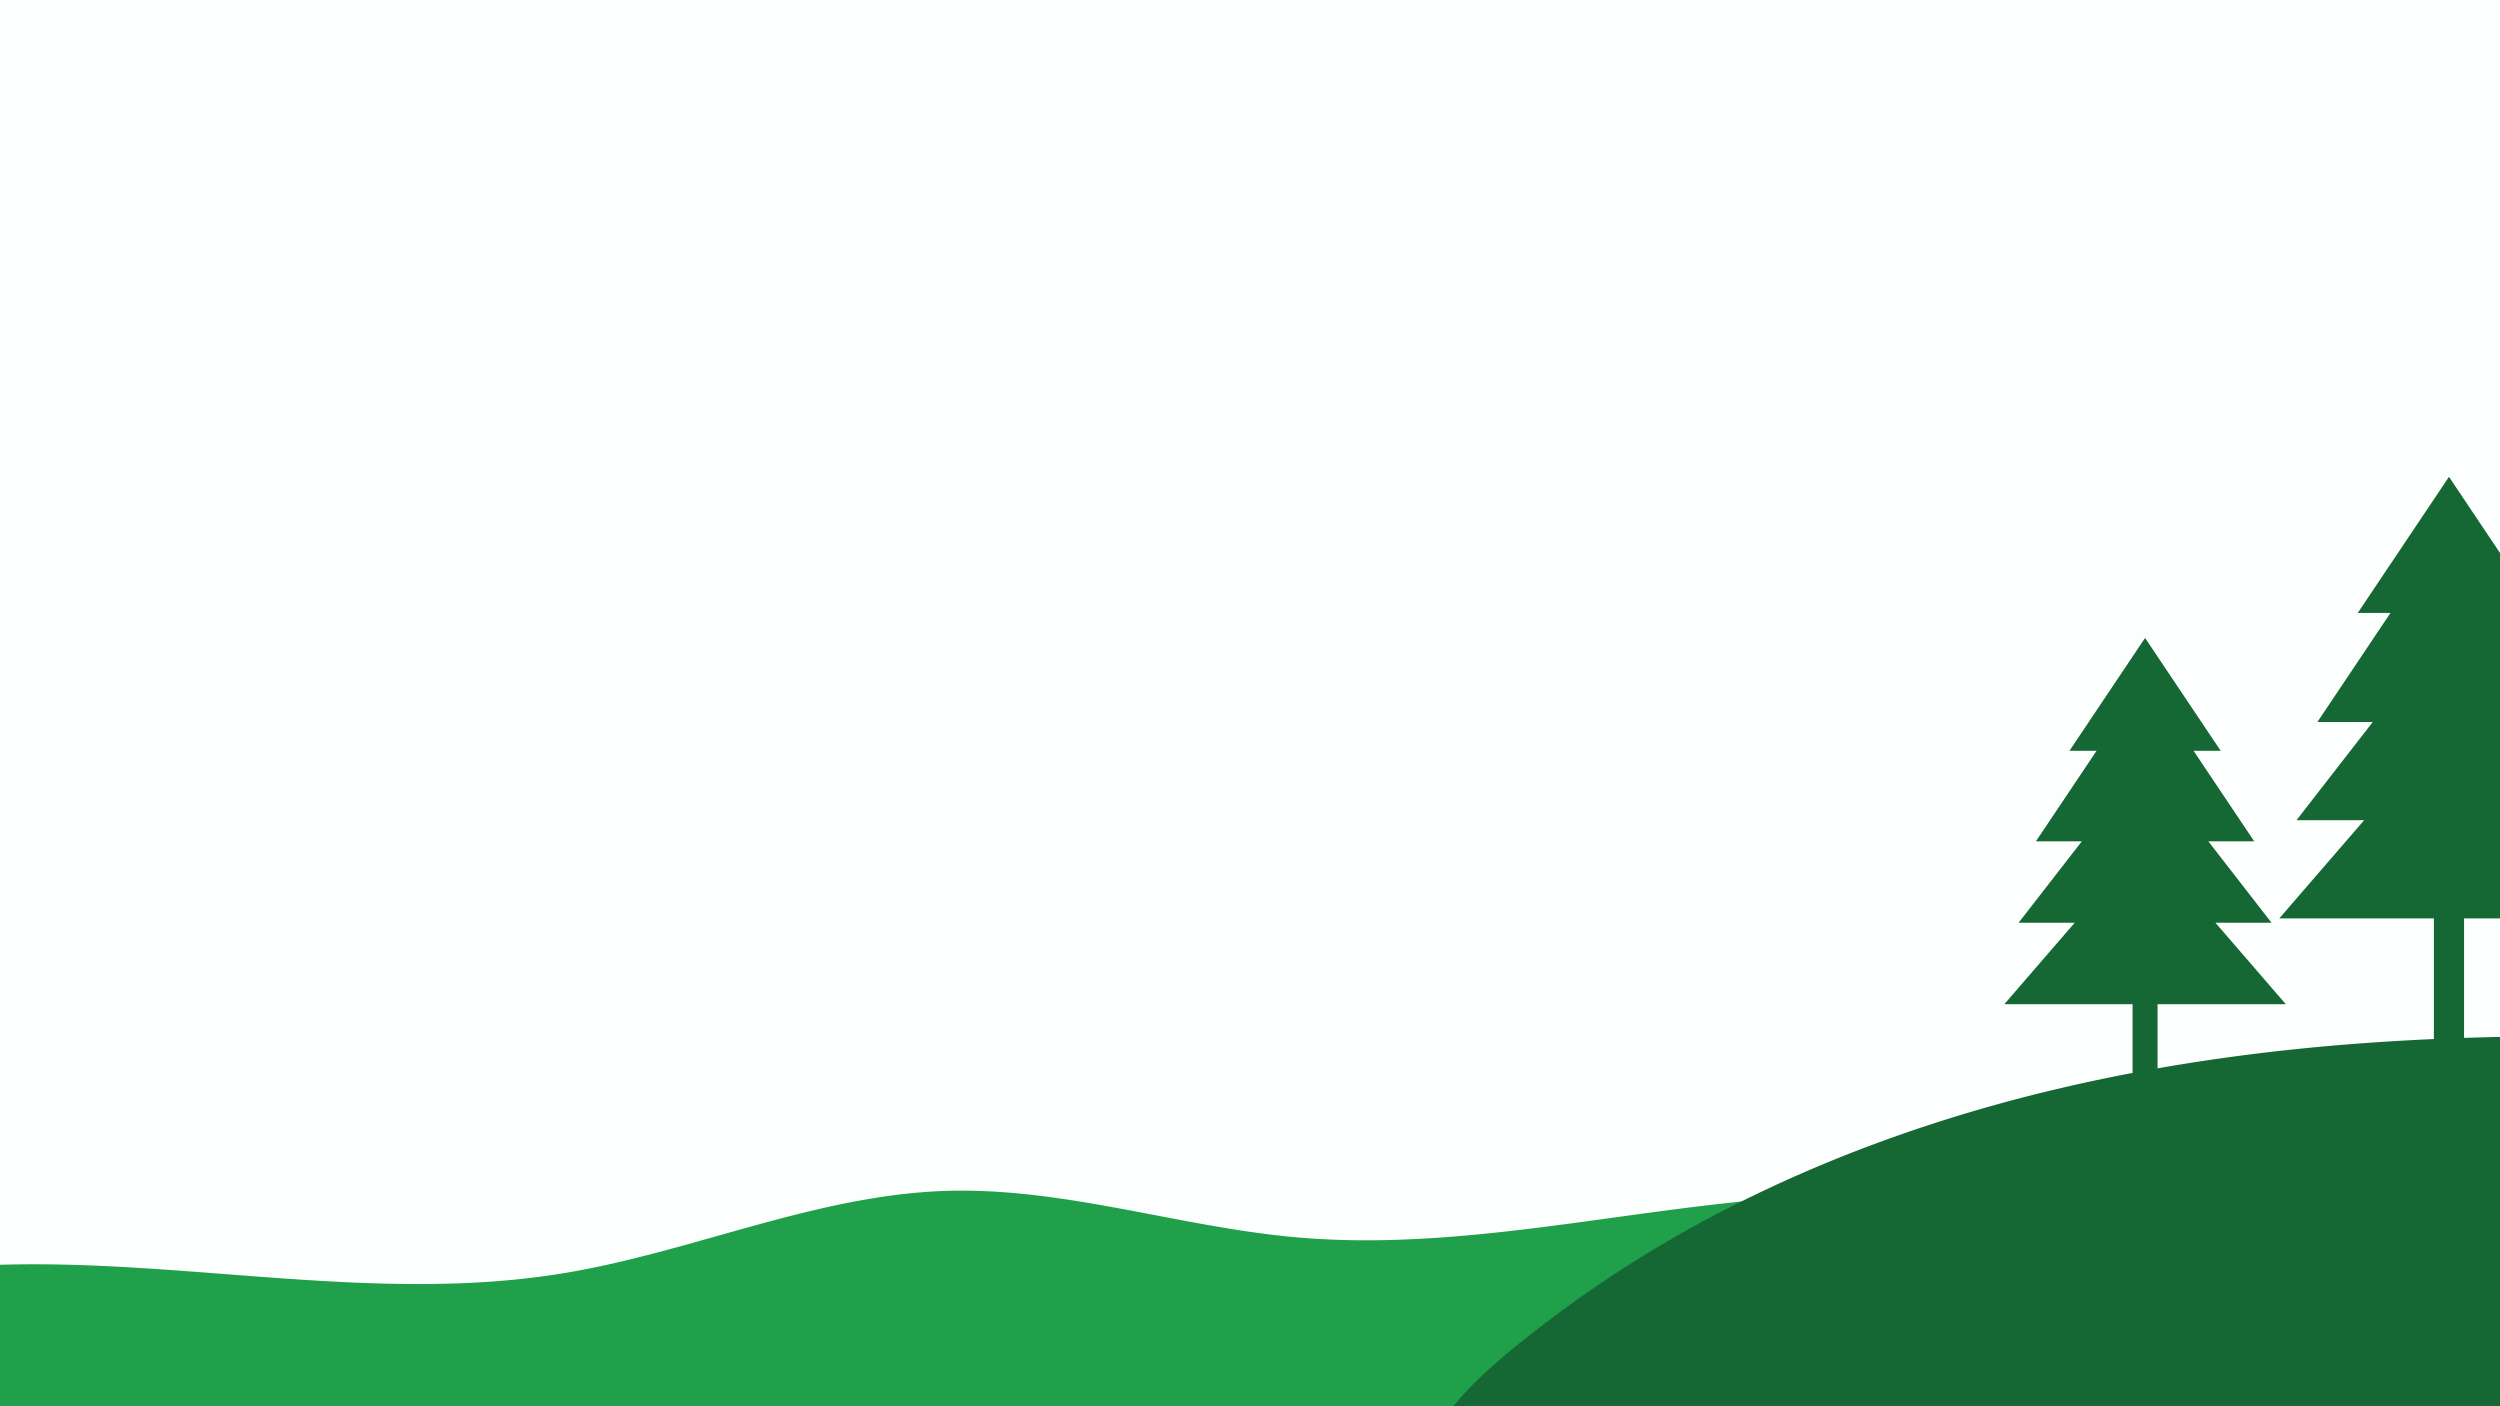 <svg id="Layer_1" data-name="Layer 1" xmlns="http://www.w3.org/2000/svg" width="1920" height="1080" viewBox="0 0 1920 1080">
  <defs>
    <style>
      .cls-1 {
        fill: #fdfefe;
      }

      .cls-2 {
        fill: #20a04b;
      }

      .cls-3 {
        fill: #156734;
      }
    </style>
  </defs>
  <title>TES2</title>
  <rect class="cls-1" width="1920" height="1080"/>
  <path class="cls-2" d="M1920,948.5V1080H0V971.35c143.76-4.27,289.9,29.92,432.33,6.56,99.27-16.27,193.89-60.16,294.43-63.3,90.58-2.83,178.79,27.69,269,35.67,103.59,9.15,207.13-11.51,310.36-24q15.51-1.87,31.06-3.49A1980.15,1980.15,0,0,1,1920,948.5Z"/>
  <g>
    <path class="cls-3" d="M1920,796.37V1080H1116.14c20.59-25.56,52.43-49.76,67.06-61.1a918.2,918.2,0,0,1,154-96.07c75.7-37.65,156.36-65.8,238.63-85.53q30.83-7.39,62-13.29,9.59-1.83,19.2-3.51c70-12.31,141-19.36,212.22-22.51q11.58-.53,23.16-.9Q1906.19,796.64,1920,796.37Z"/>
    <polygon class="cls-3" points="1755.49 771.22 1657.01 771.22 1657.01 853 1637.81 853 1637.81 771.22 1539.33 771.22 1593.37 708.67 1550.29 708.67 1598.85 646.12 1563.6 646.12 1610.15 576.63 1589.33 576.63 1647.41 489.94 1705.49 576.63 1684.66 576.63 1731.22 646.12 1695.97 646.12 1744.53 708.67 1701.45 708.67 1755.49 771.22"/>
    <polygon class="cls-3" points="1920 424.68 1920 705.35 1892.39 705.35 1892.39 803.96 1869.23 803.96 1869.23 705.35 1750.49 705.35 1815.65 629.93 1763.7 629.93 1822.26 554.51 1779.75 554.51 1835.89 470.72 1810.77 470.72 1880.81 366.19 1920 424.68"/>
  </g>
</svg>
